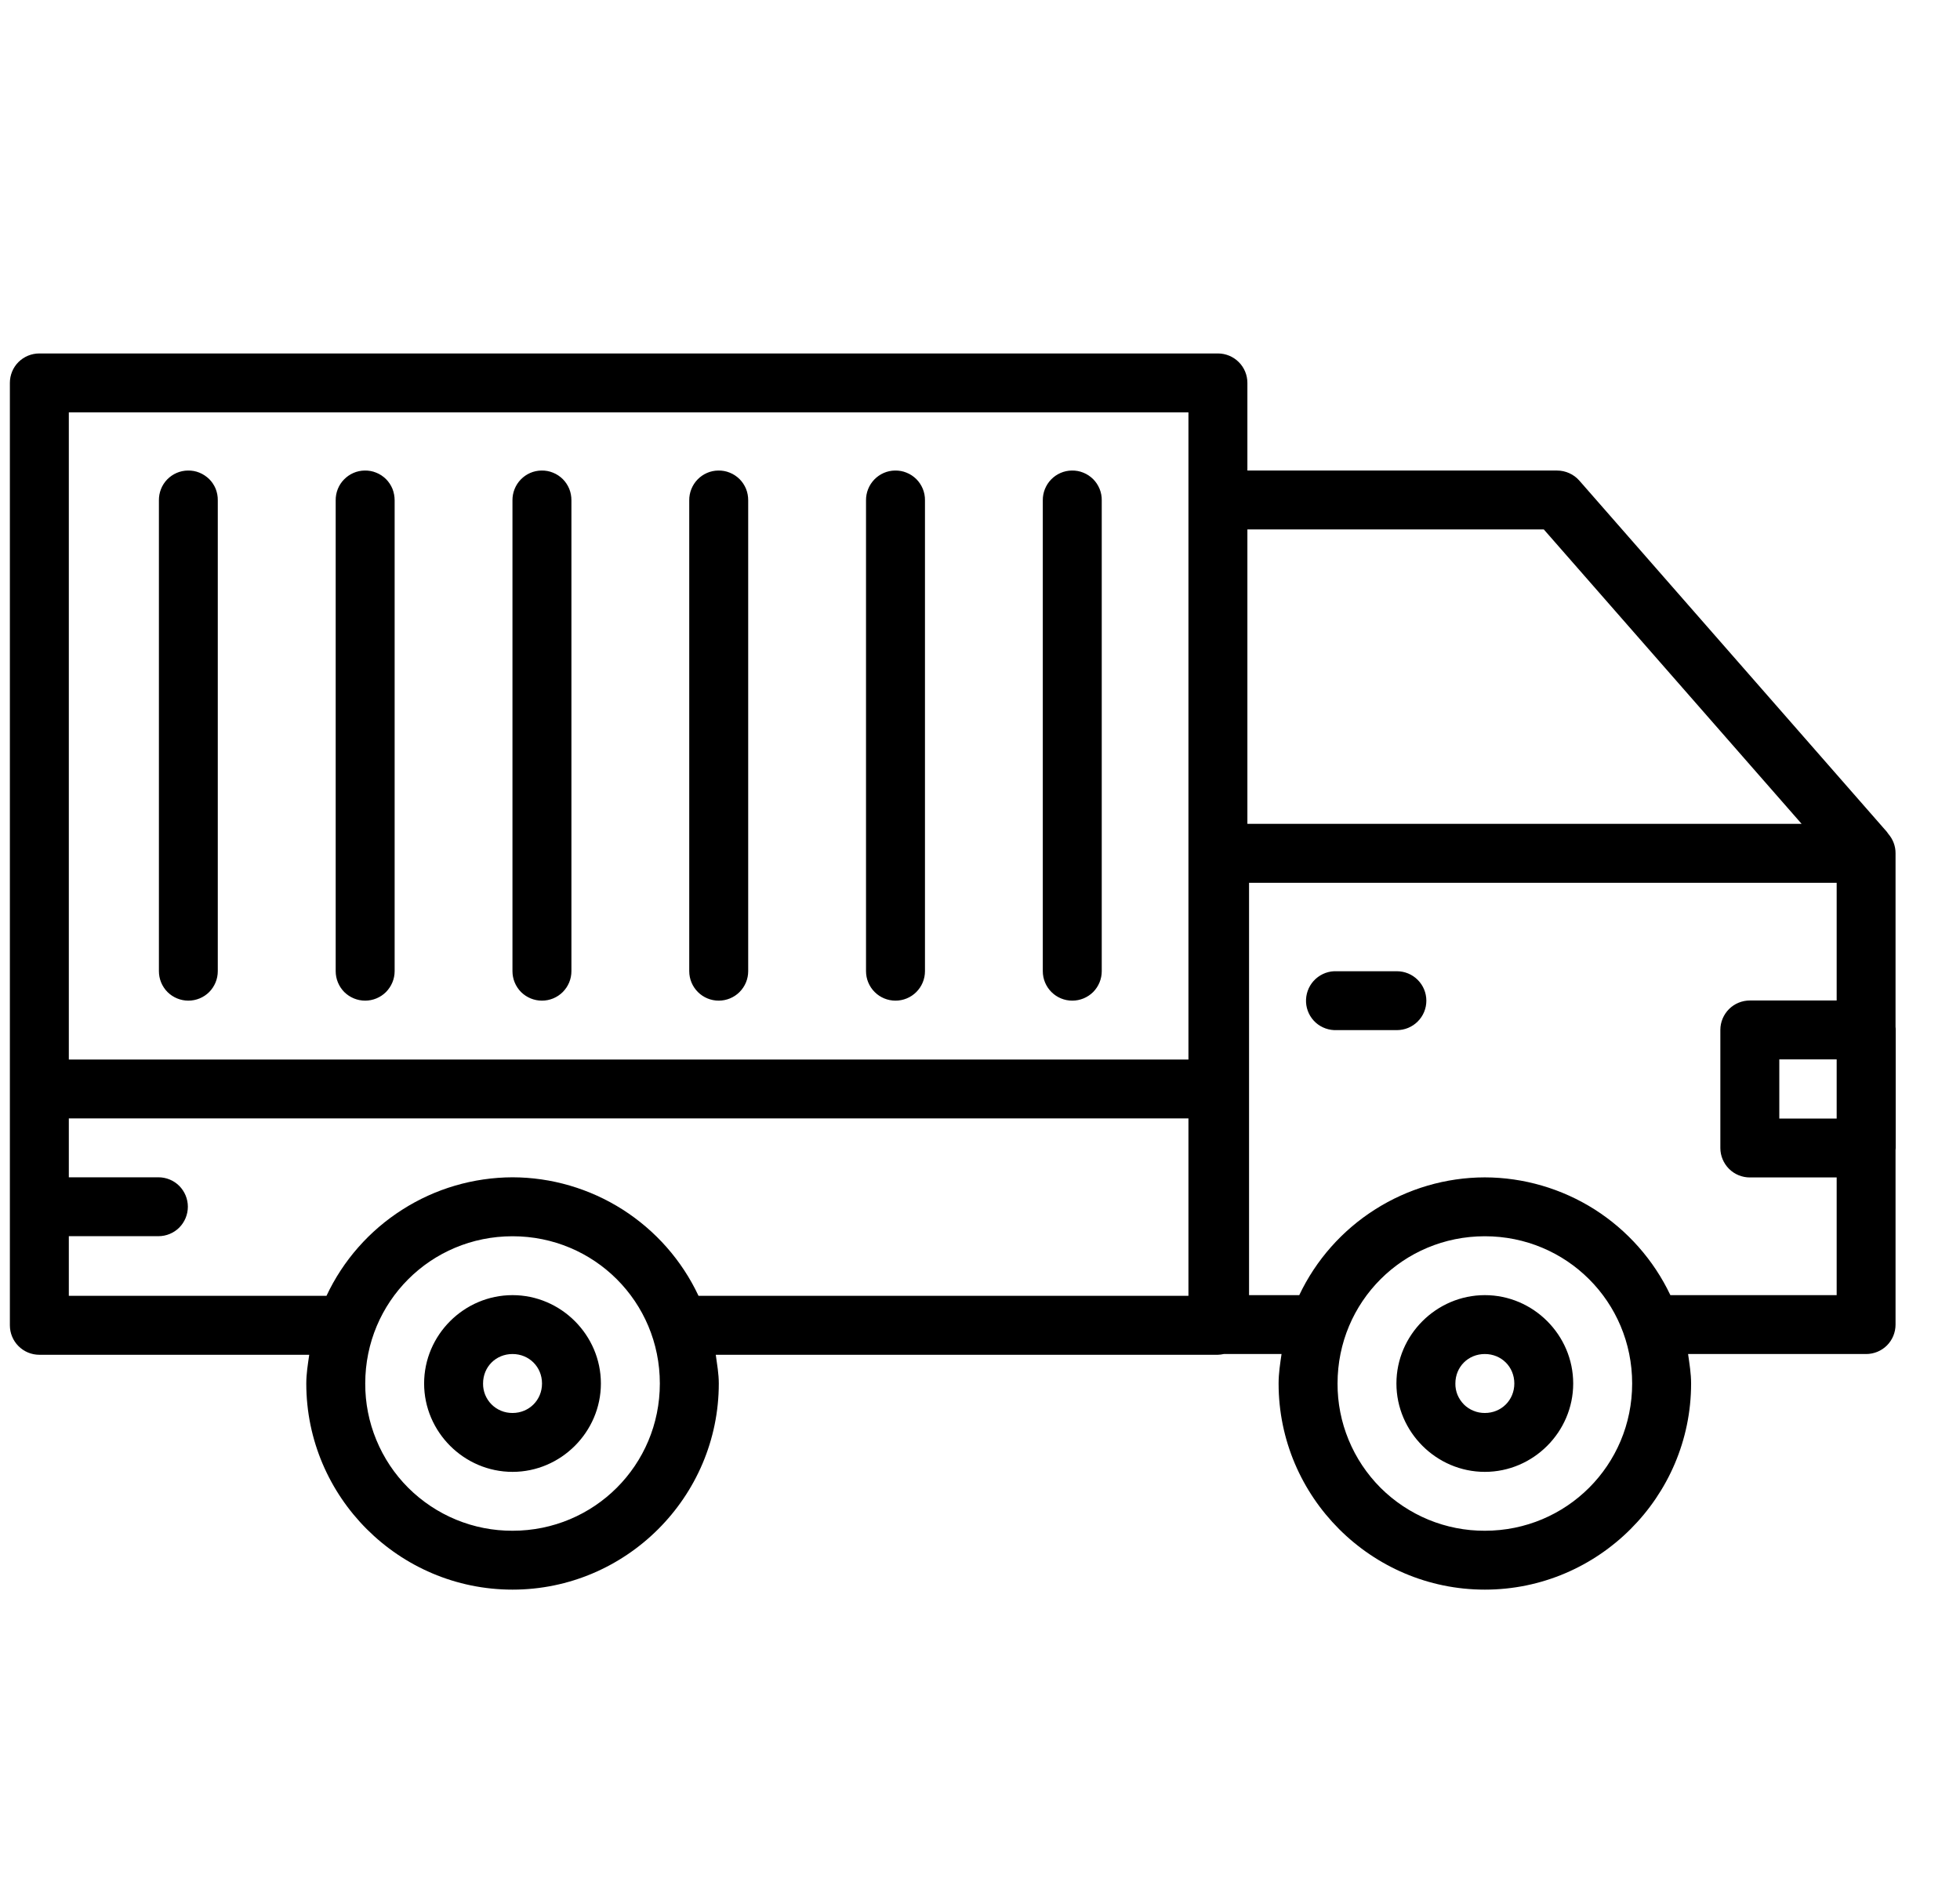 <svg width="26" height="25" viewBox="0 0 26 25" fill="none" xmlns="http://www.w3.org/2000/svg">
<g clip-path="url(#clip0_56_1584)">
<path fill-rule="evenodd" clip-rule="evenodd" d="M0.522 4.688C0.418 4.688 0.319 4.729 0.245 4.802C0.172 4.875 0.131 4.975 0.131 5.078L0.131 17.578C0.131 17.682 0.172 17.781 0.245 17.854C0.319 17.928 0.418 17.969 0.522 17.969H4.102C4.084 18.094 4.063 18.22 4.063 18.35C4.063 19.856 5.292 21.084 6.799 21.084C8.304 21.084 9.535 19.856 9.535 18.35C9.535 18.22 9.512 18.095 9.495 17.969H16.156C16.182 17.968 16.208 17.965 16.234 17.959H17C16.981 18.088 16.961 18.217 16.961 18.35C16.961 19.855 18.19 21.084 19.697 21.084C21.203 21.084 22.433 19.855 22.433 18.35C22.433 18.217 22.411 18.088 22.393 17.959H24.755C24.858 17.959 24.958 17.918 25.031 17.845C25.104 17.772 25.145 17.672 25.145 17.569V15.254C25.146 15.245 25.147 15.236 25.147 15.227V13.659C25.147 13.646 25.147 13.633 25.145 13.62V11.318C25.146 11.223 25.111 11.132 25.049 11.06C25.035 11.038 25.018 11.018 25 10.999L20.95 6.374C20.913 6.332 20.868 6.299 20.817 6.276C20.766 6.253 20.711 6.241 20.655 6.241H16.547V5.078C16.547 4.975 16.506 4.875 16.432 4.802C16.359 4.729 16.259 4.688 16.156 4.688H0.522ZM0.913 5.469H15.765V14.053H0.913V5.469ZM2.492 6.241C2.389 6.242 2.29 6.285 2.218 6.359C2.146 6.433 2.107 6.533 2.108 6.636V12.881C2.108 12.985 2.149 13.084 2.222 13.158C2.296 13.231 2.395 13.272 2.499 13.272C2.602 13.272 2.702 13.231 2.775 13.158C2.848 13.084 2.889 12.985 2.889 12.881V6.636C2.89 6.584 2.88 6.532 2.861 6.483C2.841 6.435 2.812 6.391 2.775 6.354C2.737 6.318 2.693 6.288 2.645 6.269C2.597 6.249 2.545 6.24 2.492 6.241ZM4.838 6.241C4.734 6.242 4.636 6.285 4.564 6.359C4.491 6.433 4.452 6.533 4.453 6.636V12.881C4.453 12.985 4.494 13.084 4.567 13.158C4.641 13.231 4.74 13.272 4.844 13.272C4.947 13.272 5.047 13.231 5.12 13.158C5.193 13.084 5.235 12.985 5.235 12.881V6.636C5.235 6.584 5.225 6.532 5.206 6.483C5.186 6.435 5.157 6.391 5.12 6.354C5.083 6.318 5.039 6.288 4.99 6.269C4.942 6.249 4.89 6.24 4.838 6.241ZM7.183 6.241C7.079 6.242 6.981 6.285 6.909 6.359C6.837 6.433 6.797 6.533 6.798 6.636V12.881C6.798 12.985 6.839 13.084 6.912 13.158C6.986 13.231 7.085 13.272 7.189 13.272C7.293 13.272 7.392 13.231 7.465 13.158C7.539 13.084 7.58 12.985 7.58 12.881V6.636C7.58 6.584 7.571 6.532 7.551 6.483C7.531 6.435 7.502 6.391 7.465 6.354C7.428 6.318 7.384 6.288 7.335 6.269C7.287 6.249 7.235 6.24 7.183 6.241ZM9.528 6.241C9.424 6.242 9.326 6.285 9.254 6.359C9.182 6.433 9.142 6.533 9.143 6.636V12.881C9.143 12.985 9.184 13.084 9.258 13.158C9.331 13.231 9.43 13.272 9.534 13.272C9.638 13.272 9.737 13.231 9.81 13.158C9.884 13.084 9.925 12.985 9.925 12.881V6.636C9.925 6.584 9.916 6.532 9.896 6.483C9.876 6.435 9.847 6.391 9.81 6.354C9.773 6.318 9.729 6.288 9.68 6.269C9.632 6.249 9.58 6.24 9.528 6.241ZM11.873 6.241C11.769 6.242 11.671 6.285 11.599 6.359C11.527 6.433 11.487 6.533 11.488 6.636V12.881C11.488 12.985 11.529 13.084 11.603 13.158C11.676 13.231 11.775 13.272 11.879 13.272C11.983 13.272 12.082 13.231 12.155 13.158C12.229 13.084 12.27 12.985 12.27 12.881V6.636C12.271 6.584 12.261 6.532 12.241 6.483C12.221 6.435 12.192 6.391 12.155 6.354C12.118 6.318 12.074 6.288 12.025 6.269C11.977 6.249 11.925 6.24 11.873 6.241ZM14.218 6.241C14.115 6.242 14.016 6.285 13.944 6.359C13.872 6.433 13.832 6.533 13.833 6.636V12.881C13.833 12.985 13.874 13.084 13.948 13.158C14.021 13.231 14.12 13.272 14.224 13.272C14.328 13.272 14.427 13.231 14.501 13.158C14.574 13.084 14.615 12.985 14.615 12.881V6.636C14.616 6.584 14.606 6.532 14.586 6.483C14.566 6.435 14.537 6.391 14.5 6.354C14.463 6.318 14.419 6.288 14.37 6.269C14.322 6.249 14.27 6.24 14.218 6.241ZM16.547 7.022H20.479L23.899 10.927H16.547V7.022ZM16.57 11.709H24.364V13.27H23.212C23.109 13.27 23.009 13.311 22.936 13.384C22.863 13.457 22.821 13.556 22.821 13.66V15.227C22.821 15.33 22.863 15.43 22.936 15.503C23.009 15.576 23.109 15.617 23.212 15.617H24.364V17.178H22.158C21.937 16.712 21.588 16.318 21.153 16.041C20.717 15.765 20.212 15.617 19.696 15.616C19.18 15.617 18.675 15.765 18.24 16.042C17.805 16.318 17.456 16.712 17.235 17.178H16.569V11.709H16.57ZM17.696 12.882C17.592 12.887 17.495 12.934 17.425 13.011C17.356 13.088 17.32 13.189 17.325 13.293C17.33 13.396 17.376 13.493 17.453 13.563C17.53 13.632 17.632 13.668 17.736 13.663H18.53C18.634 13.663 18.733 13.622 18.806 13.549C18.88 13.476 18.921 13.376 18.921 13.273C18.921 13.169 18.88 13.07 18.806 12.996C18.733 12.923 18.634 12.882 18.53 12.882H17.736C17.723 12.881 17.71 12.881 17.697 12.882H17.696ZM23.603 14.051H24.364V14.836H23.603V14.051ZM0.913 14.834H15.765V17.187H9.266C9.046 16.718 8.697 16.322 8.26 16.043C7.823 15.765 7.316 15.616 6.798 15.615C6.28 15.617 5.773 15.765 5.337 16.044C4.9 16.322 4.551 16.718 4.331 17.187H0.913V16.396H2.102C2.205 16.396 2.305 16.355 2.378 16.282C2.451 16.208 2.492 16.109 2.492 16.005C2.492 15.902 2.451 15.803 2.378 15.729C2.305 15.656 2.205 15.615 2.102 15.615H0.913V14.834ZM6.799 16.397C7.882 16.397 8.753 17.266 8.753 18.35C8.753 19.433 7.882 20.303 6.799 20.303C6.542 20.304 6.287 20.254 6.05 20.156C5.812 20.058 5.597 19.914 5.415 19.733C5.233 19.551 5.09 19.336 4.992 19.098C4.894 18.861 4.844 18.607 4.845 18.35C4.845 17.266 5.715 16.397 6.799 16.397ZM19.697 16.397C20.78 16.397 21.651 17.266 21.651 18.35C21.651 19.433 20.78 20.303 19.697 20.303C19.44 20.304 19.186 20.254 18.948 20.156C18.711 20.058 18.495 19.914 18.313 19.733C18.132 19.551 17.988 19.336 17.89 19.098C17.792 18.861 17.742 18.607 17.743 18.35C17.743 17.266 18.613 16.397 19.697 16.397ZM6.799 17.178C6.155 17.178 5.626 17.707 5.626 18.35C5.626 18.992 6.155 19.522 6.799 19.522C7.441 19.522 7.971 18.992 7.971 18.35C7.971 17.707 7.441 17.178 6.799 17.178ZM19.697 17.178C19.054 17.178 18.524 17.707 18.524 18.35C18.524 18.992 19.054 19.522 19.697 19.522C20.34 19.522 20.869 18.992 20.869 18.35C20.869 17.707 20.34 17.178 19.697 17.178ZM6.799 17.959C7.018 17.959 7.19 18.129 7.19 18.35C7.19 18.57 7.018 18.741 6.799 18.741C6.747 18.741 6.696 18.732 6.648 18.712C6.601 18.693 6.557 18.664 6.521 18.628C6.484 18.591 6.456 18.548 6.436 18.5C6.417 18.453 6.407 18.401 6.408 18.35C6.408 18.129 6.578 17.959 6.799 17.959ZM19.697 17.959C19.917 17.959 20.088 18.129 20.088 18.35C20.088 18.57 19.917 18.741 19.697 18.741C19.645 18.741 19.594 18.732 19.547 18.712C19.499 18.693 19.455 18.664 19.419 18.628C19.383 18.591 19.354 18.548 19.334 18.5C19.315 18.453 19.305 18.401 19.306 18.35C19.306 18.129 19.476 17.959 19.697 17.959Z" fill="black"/>
</g>
<defs>
<clipPath id="clip0_56_1584">
<rect width="25.015" height="25" fill="white" transform="translate(0.131)"/>
</clipPath>
</defs>
</svg>
